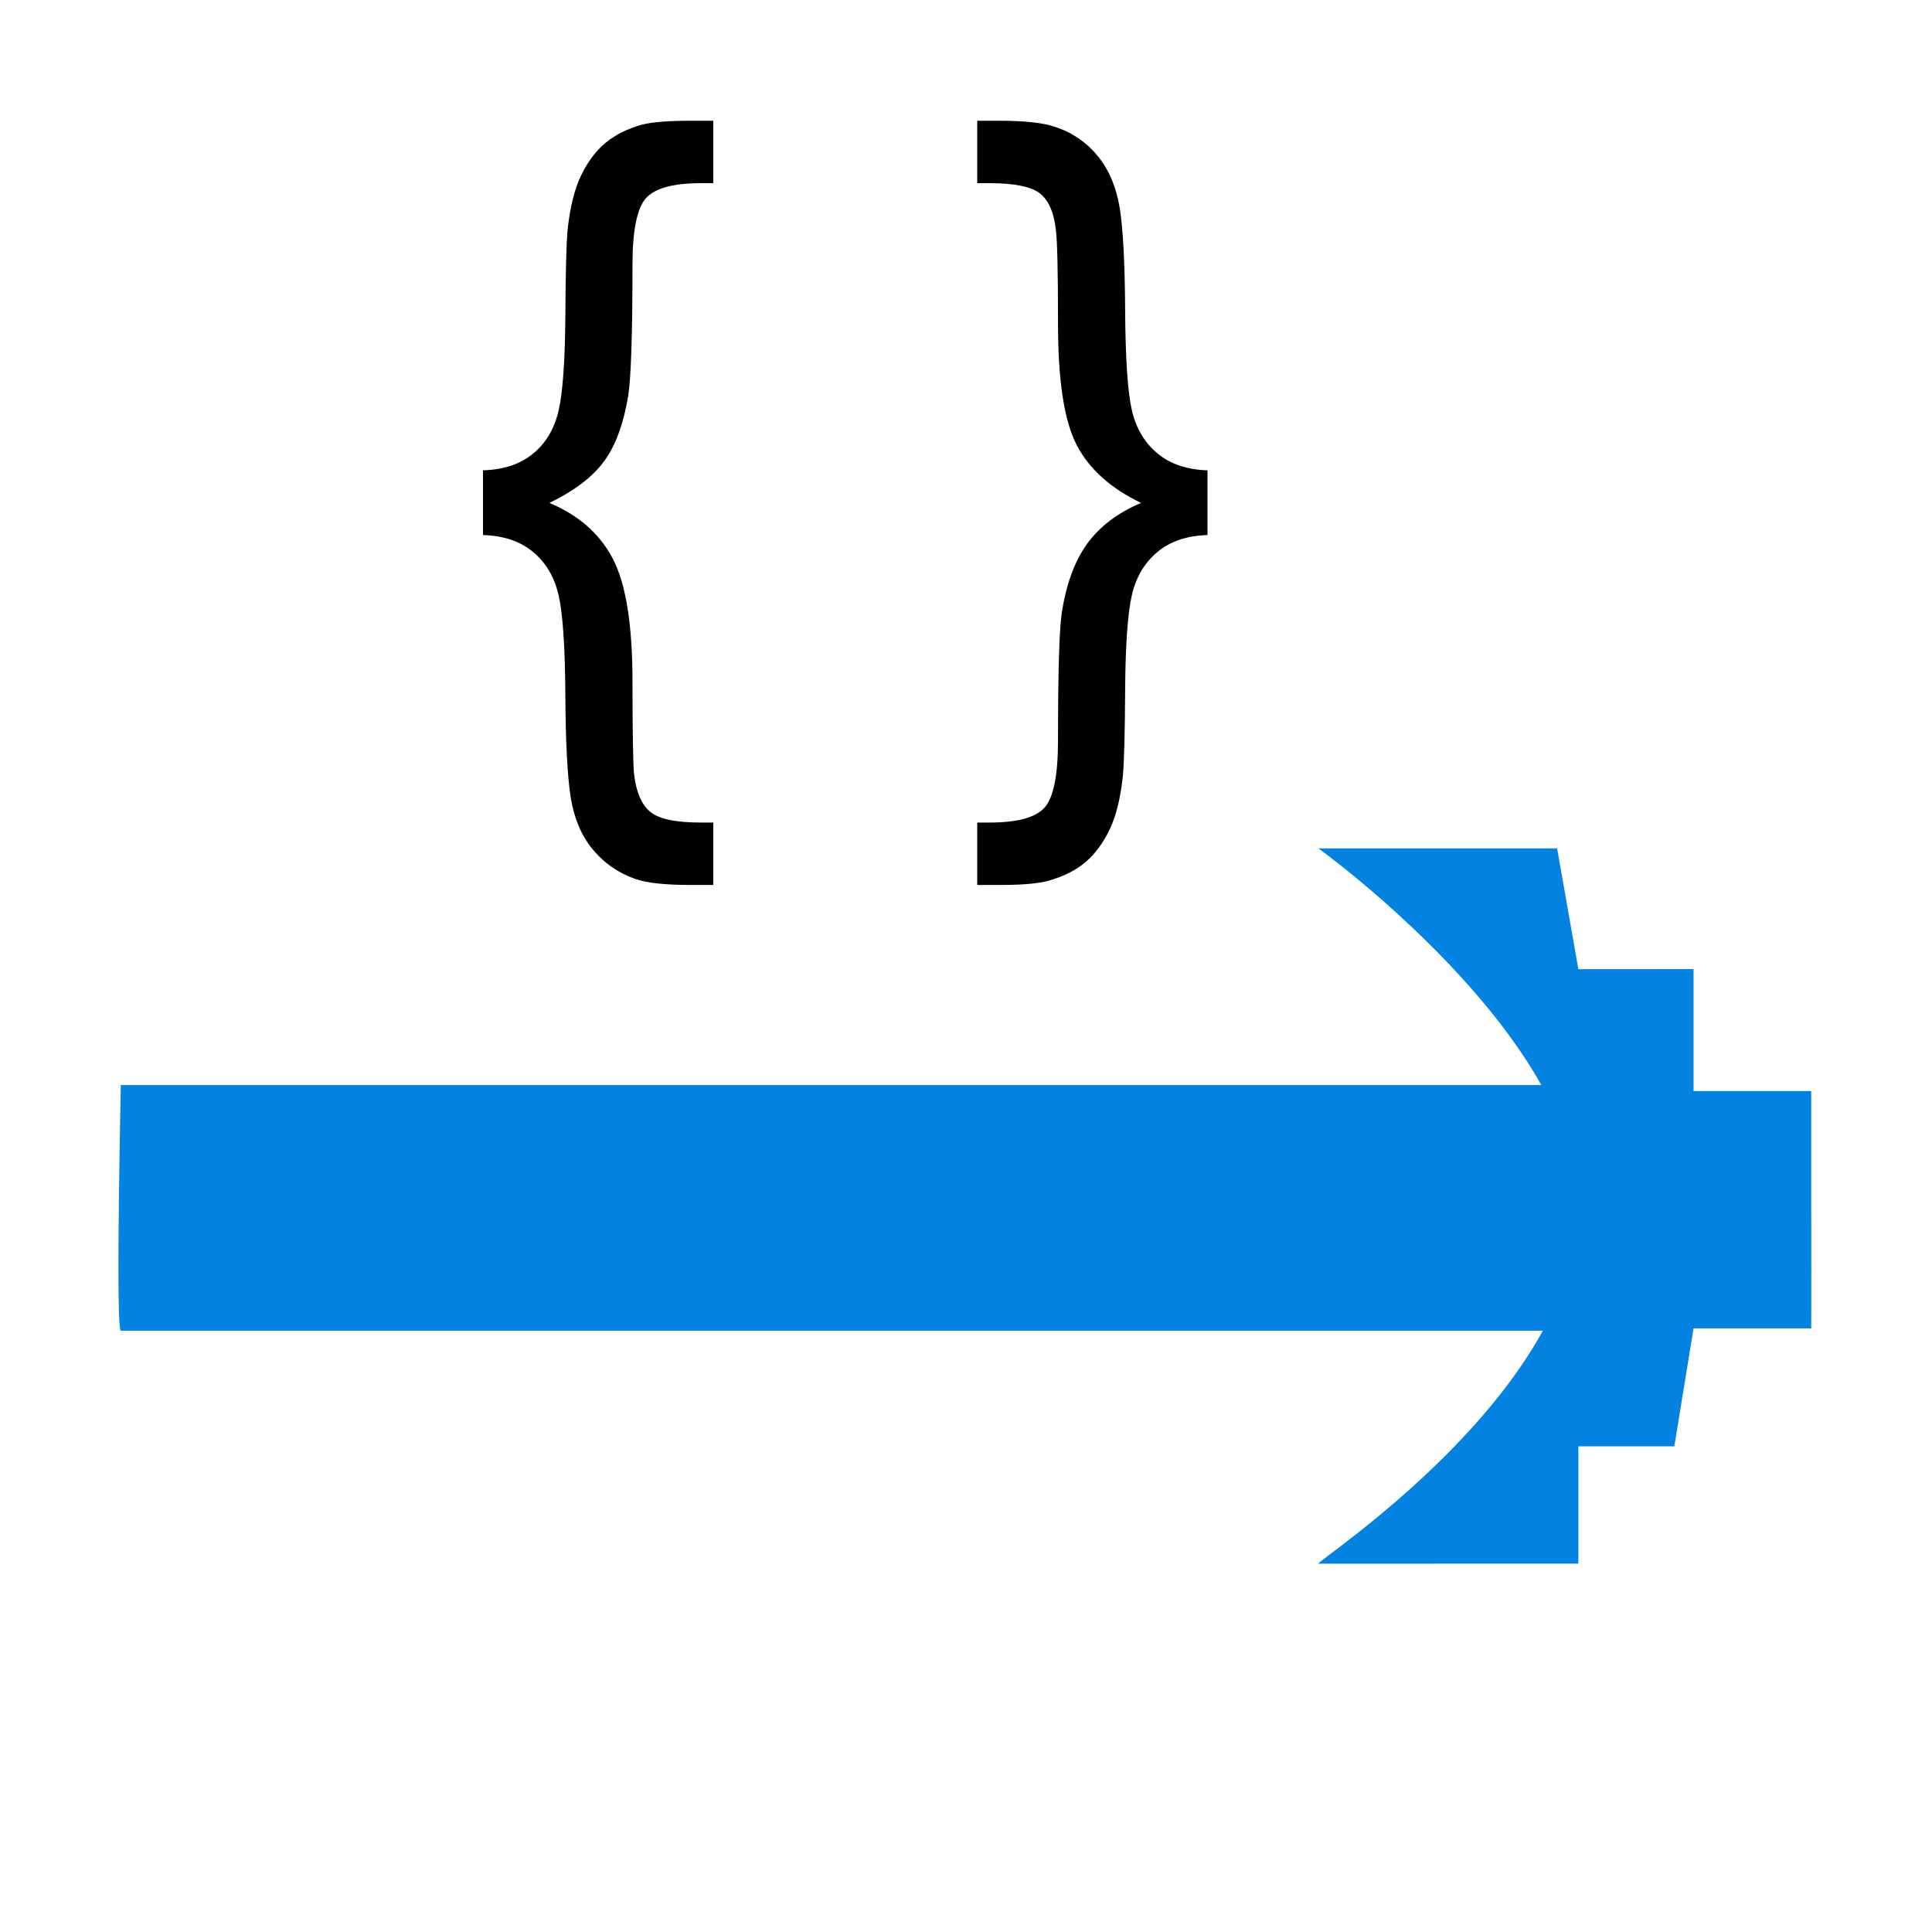 <?xml version="1.0" encoding="UTF-8"?>
<svg width="16px" height="16px" viewBox="0 0 16 16" version="1.1" xmlns="http://www.w3.org/2000/svg" xmlns:xlink="http://www.w3.org/1999/xlink">
    <title>CallMessage</title>
    <g id="九大图" stroke="none" stroke-width="1" fill="none" fill-rule="evenodd">
        <g transform="translate(-1608, -347)" id="编组-43">
            <g transform="translate(1607, 346)">
                <g id="CallMessage">
                    <rect id="矩形" fill="#000000" fill-rule="nonzero" opacity="0" x="1" y="0" width="16" height="16"></rect>
                    <g id="Block" transform="translate(1, 0)"></g>
                    <g id="编组-7" transform="translate(8.843, 11.207) rotate(-45) translate(-8.843, -11.207) translate(2.843, 5.207)" fill="#0283E2" fill-rule="nonzero">
                        <path d="M10.424,5.925 C11.356,6.857 11.822,7.323 11.822,7.323 C11.822,7.323 11.239,8.155 11.239,8.155 C11.239,8.155 11.914,8.829 11.914,8.829 C11.914,8.829 11.2,9.543 11.2,9.543 C11.2,9.543 11.889,10.232 11.889,10.232 C11.889,10.232 11.661,10.46 11.204,10.917 C11.204,10.919 10.5,11.623 10.499,11.622 C10.499,11.622 9.81,10.933 9.81,10.933 C9.81,10.933 9.007,11.511 9.007,11.511 C9.007,11.511 8.443,10.947 8.445,10.949 C8.445,10.949 7.758,11.636 7.758,11.636 C7.758,11.636 7.25,11.129 6.235,10.114 C6.237,10.084 8.76,10.627 9.841,9.553 C10.851,8.55 10.424,5.925 10.424,5.925 Z" id="路径"></path>
                        <path d="M2.025,0.298 C2.025,0.298 4.958,3.231 10.824,9.097 C10.878,9.169 9.439,10.607 9.385,10.535 C3.519,4.669 0.586,1.736 0.586,1.736 C0.586,1.701 1.065,1.221 2.025,0.298 Z" id="路径"></path>
                    </g>
                    <path d="M6.907,8.329 L6.907,7.812 L6.805,7.812 C6.596,7.812 6.456,7.783 6.385,7.723 C6.313,7.664 6.269,7.56 6.251,7.411 C6.243,7.329 6.238,7.075 6.238,6.647 C6.238,6.175 6.184,5.835 6.075,5.627 C5.967,5.42 5.791,5.266 5.55,5.165 C5.754,5.066 5.904,4.953 5.999,4.825 C6.095,4.698 6.162,4.517 6.202,4.282 C6.226,4.131 6.238,3.767 6.238,3.192 C6.238,2.907 6.276,2.723 6.35,2.641 C6.425,2.558 6.576,2.517 6.805,2.517 L6.805,2.517 L6.907,2.517 L6.907,2 L6.722,2 C6.533,2 6.397,2.011 6.314,2.033 C6.191,2.068 6.09,2.119 6.011,2.186 C5.932,2.253 5.866,2.342 5.812,2.454 C5.758,2.566 5.721,2.715 5.701,2.899 C5.69,3.015 5.684,3.257 5.682,3.623 C5.679,3.99 5.661,4.249 5.626,4.401 C5.591,4.552 5.52,4.671 5.413,4.758 C5.307,4.845 5.169,4.89 5,4.895 L5,4.895 L5,5.431 C5.169,5.436 5.307,5.482 5.413,5.57 C5.52,5.658 5.591,5.777 5.626,5.929 C5.661,6.08 5.679,6.353 5.682,6.749 C5.684,7.144 5.699,7.428 5.726,7.602 C5.754,7.775 5.813,7.918 5.906,8.031 C5.998,8.144 6.114,8.226 6.255,8.277 C6.351,8.312 6.507,8.329 6.722,8.329 L6.722,8.329 L6.907,8.329 Z M9.278,8.329 C9.467,8.329 9.603,8.317 9.686,8.293 C9.809,8.258 9.91,8.207 9.989,8.14 C10.068,8.073 10.134,7.984 10.188,7.873 C10.242,7.762 10.279,7.614 10.299,7.427 C10.31,7.311 10.316,7.069 10.318,6.703 C10.321,6.336 10.339,6.077 10.374,5.927 C10.409,5.777 10.48,5.658 10.587,5.57 C10.693,5.482 10.831,5.436 11,5.431 L11,5.431 L11,4.895 C10.831,4.89 10.693,4.844 10.587,4.756 C10.48,4.668 10.409,4.549 10.374,4.399 C10.339,4.249 10.321,3.976 10.318,3.581 C10.316,3.186 10.301,2.901 10.274,2.728 C10.246,2.554 10.187,2.411 10.094,2.296 C10.002,2.182 9.886,2.101 9.745,2.053 C9.649,2.018 9.493,2 9.278,2 L9.278,2 L9.093,2 L9.093,2.517 L9.195,2.517 C9.404,2.517 9.544,2.546 9.615,2.604 C9.687,2.662 9.73,2.765 9.745,2.912 C9.756,2.996 9.762,3.251 9.762,3.679 C9.762,4.151 9.813,4.487 9.917,4.686 C10.02,4.884 10.198,5.044 10.45,5.165 C10.257,5.246 10.108,5.359 10.002,5.505 C9.897,5.651 9.827,5.846 9.791,6.09 C9.772,6.237 9.762,6.585 9.762,7.134 C9.762,7.422 9.724,7.606 9.65,7.689 C9.575,7.771 9.424,7.812 9.195,7.812 L9.195,7.812 L9.093,7.812 L9.093,8.329 L9.278,8.329 Z" id="{}" fill="#000000" fill-rule="nonzero"></path>
                </g>
            </g>
        </g>
    </g>
</svg>